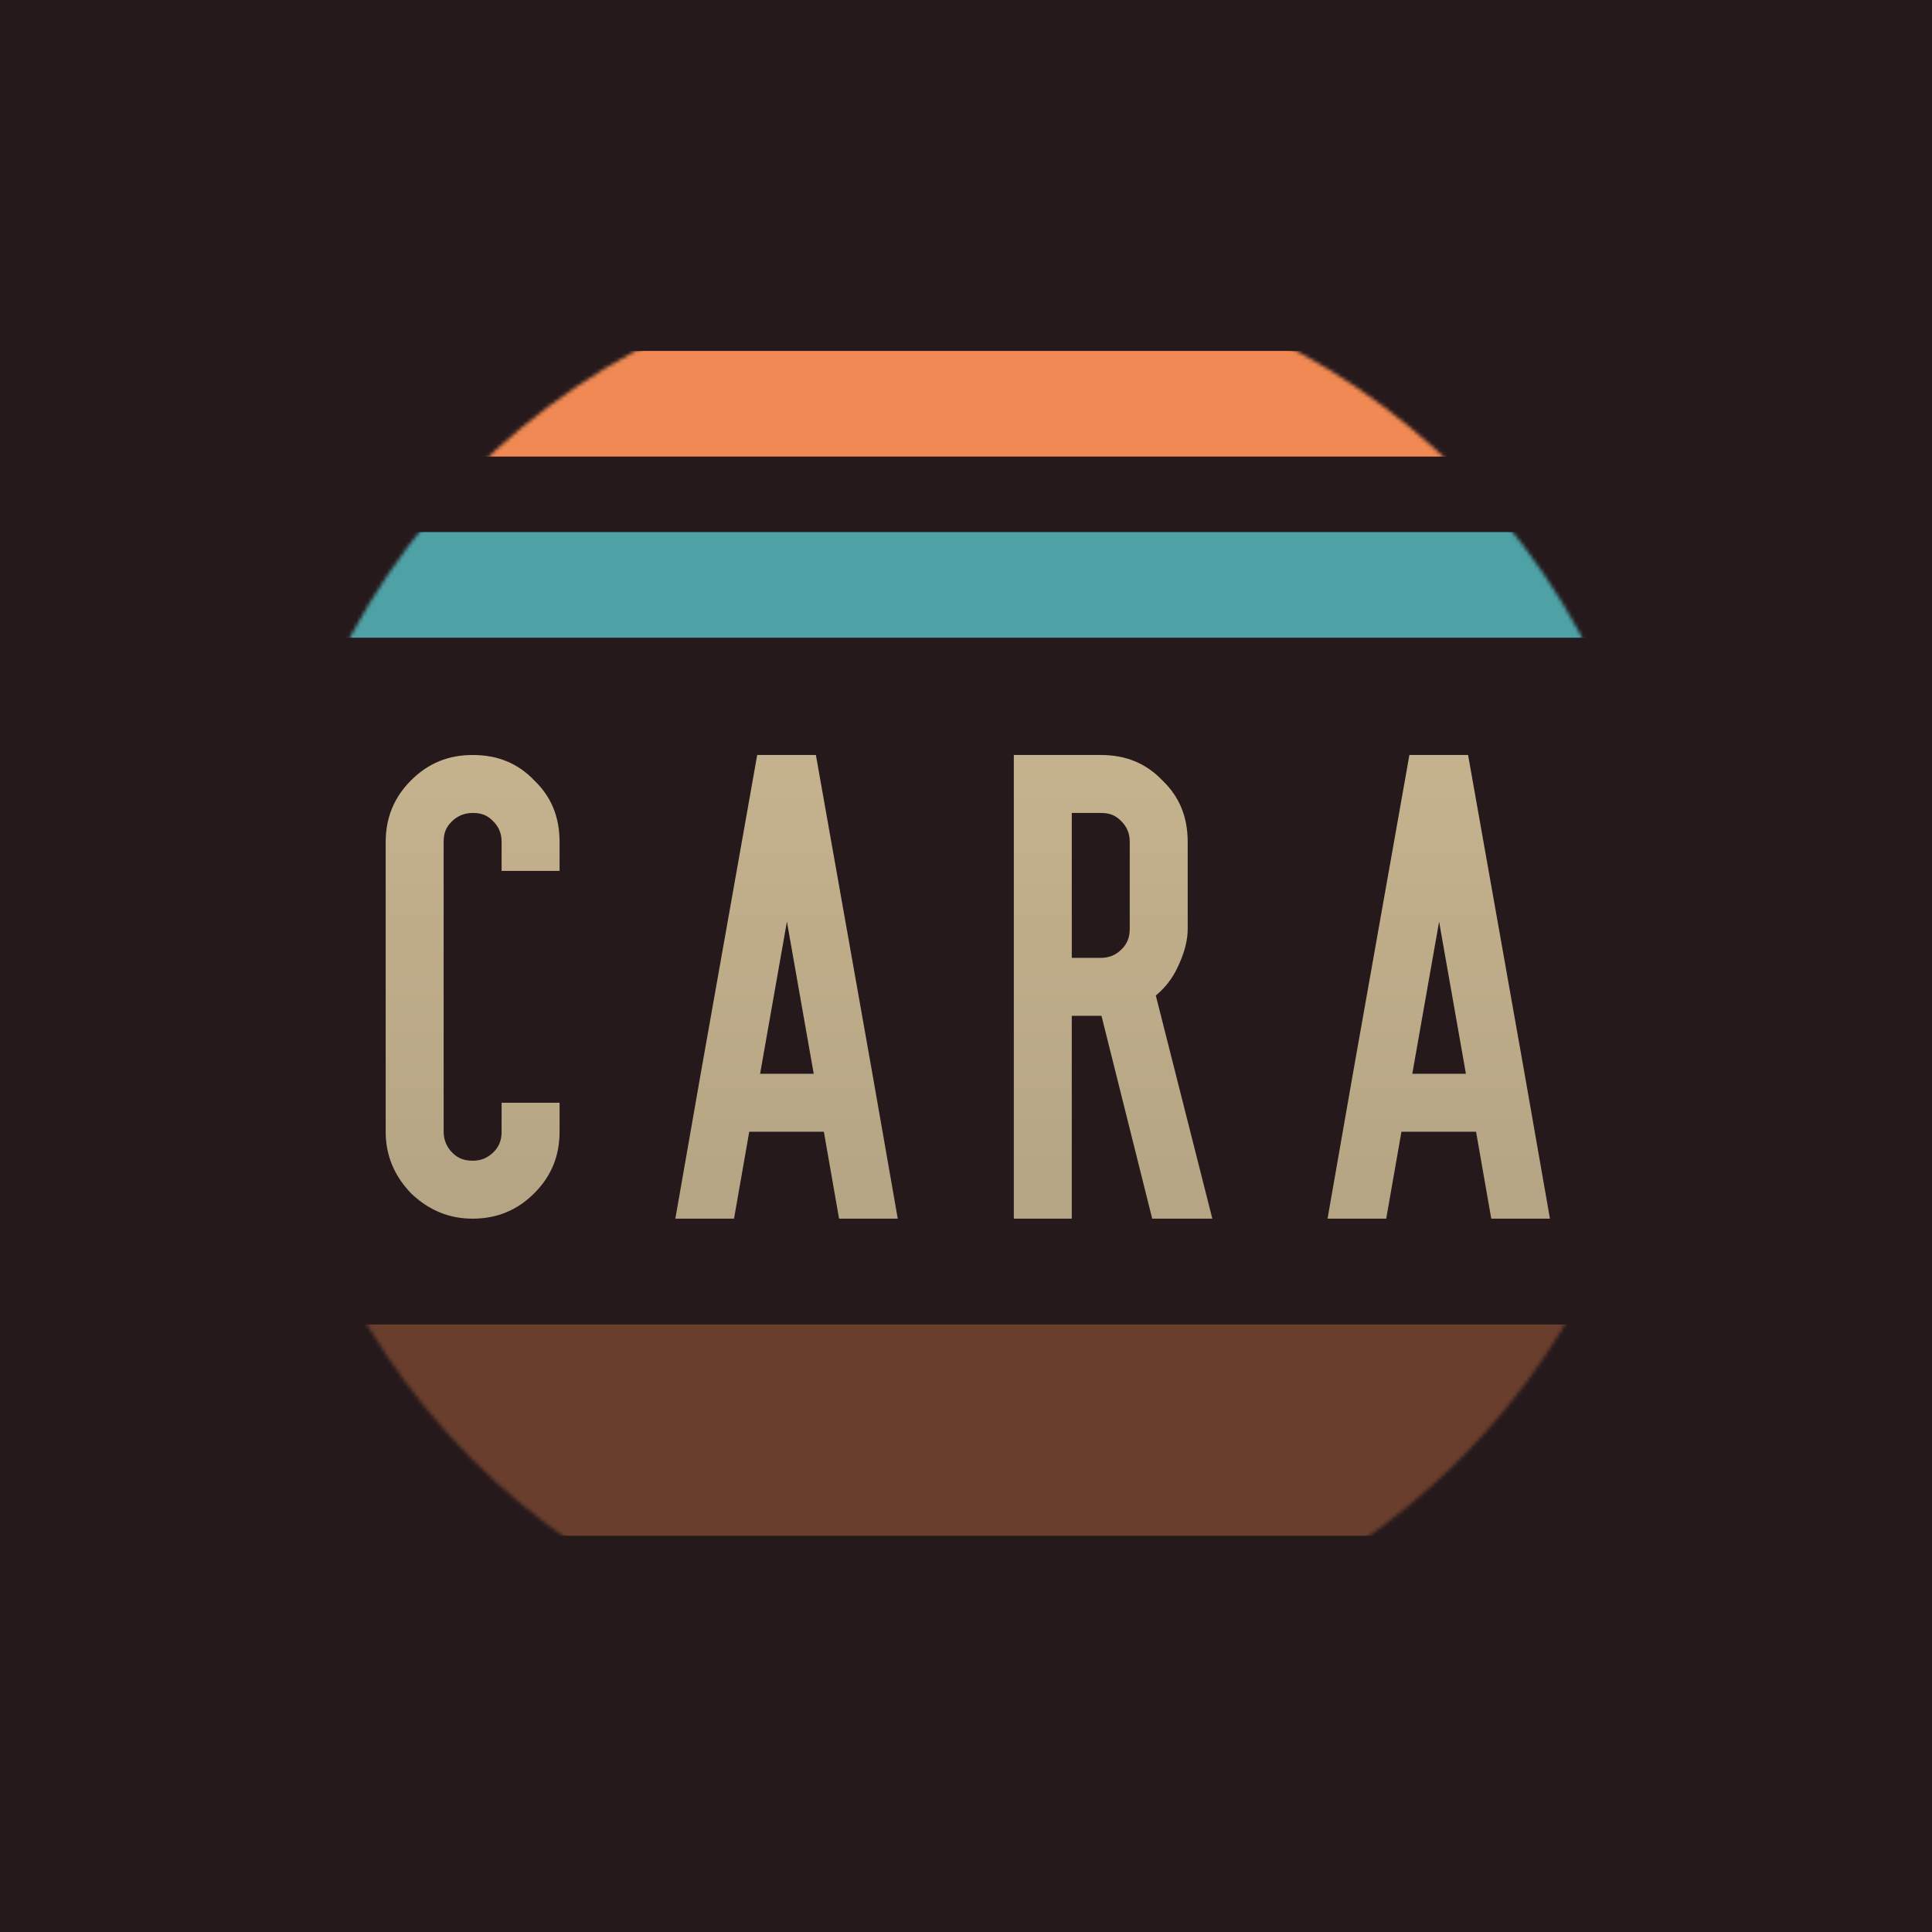 <svg width="512" height="512" viewBox="0 0 512 512" fill="none" xmlns="http://www.w3.org/2000/svg">
<rect width="512" height="512" fill="#25191C"/>
<mask id="mask0_1_2" style="mask-type:alpha" maskUnits="userSpaceOnUse" x="71" y="71" width="370" height="370">
<path d="M441 256C441 358.173 358.173 441 256 441C153.827 441 71 358.173 71 256C71 153.827 153.827 71 256 71C358.173 71 441 153.827 441 256Z" fill="#25191C"/>
</mask>
<g mask="url(#mask0_1_2)">
<rect x="72" y="351" width="369" height="56" fill="#6A3E2C"/>
<rect x="72" y="141" width="369" height="28" fill="#4EA2A6"/>
<rect x="120" y="93" width="273" height="28" fill="#F08953"/>
</g>
<path d="M102.21 223.12V299.92C102.21 306.256 104.514 311.632 108.93 316.24C113.538 320.656 118.914 322.96 125.25 322.96C131.778 322.96 137.154 320.656 141.57 316.24C146.178 311.632 148.29 306.256 148.29 299.92V292.24H132.93V299.92C132.93 302.032 132.354 303.76 130.818 305.296C129.282 306.832 127.554 307.6 125.25 307.6C123.138 307.6 121.41 307.024 119.874 305.488C118.338 303.952 117.57 302.032 117.57 299.92V223.12C117.57 220.816 118.146 219.28 119.682 217.744C121.218 216.208 123.138 215.44 125.25 215.44C127.554 215.44 129.09 216.016 130.626 217.552C132.162 219.088 132.93 220.816 132.93 223.12V230.8H148.29V223.12C148.29 216.592 146.178 211.216 141.57 206.8C137.154 202.192 131.778 200.08 125.25 200.08C118.914 200.08 113.538 202.192 108.93 206.8C104.514 211.216 102.21 216.592 102.21 223.12ZM216.22 200.08H200.668L185.692 284.56L183.004 299.92L178.972 322.96H194.524L198.556 299.92H218.332L222.364 322.96H237.916L233.884 299.92L231.196 284.56L216.22 200.08ZM208.54 244.24L215.644 284.56H201.436L208.54 244.24ZM268.672 200.08V322.96H284.032V269.2H291.712H291.904L305.344 322.96H321.28L306.304 263.824C308.608 261.904 310.72 259.408 312.256 255.952C313.984 252.304 314.752 249.04 314.752 246.16V223.12C314.752 216.592 312.64 211.216 308.032 206.8C303.616 202.192 298.24 200.08 291.712 200.08H284.032H268.672ZM284.032 215.44H291.712C294.016 215.44 295.552 216.016 297.088 217.552C298.624 219.088 299.392 220.816 299.392 223.12V246.16C299.392 248.272 298.816 250 297.28 251.536C295.744 253.072 294.016 253.84 291.712 253.84H284.032V215.44ZM389.058 200.08H373.506L358.53 284.56L355.842 299.92L351.81 322.96H367.362L371.394 299.92H391.17L395.202 322.96H410.754L406.722 299.92L404.034 284.56L389.058 200.08ZM381.378 244.24L388.482 284.56H374.274L381.378 244.24Z" fill="url(#paint0_linear_1_2)"/>
<defs>
<linearGradient id="paint0_linear_1_2" x1="256.5" y1="184" x2="256.5" y2="355" gradientUnits="userSpaceOnUse">
<stop stop-color="#C7B48F"/>
<stop offset="1" stop-color="#B1A181"/>
</linearGradient>
</defs>
</svg>
